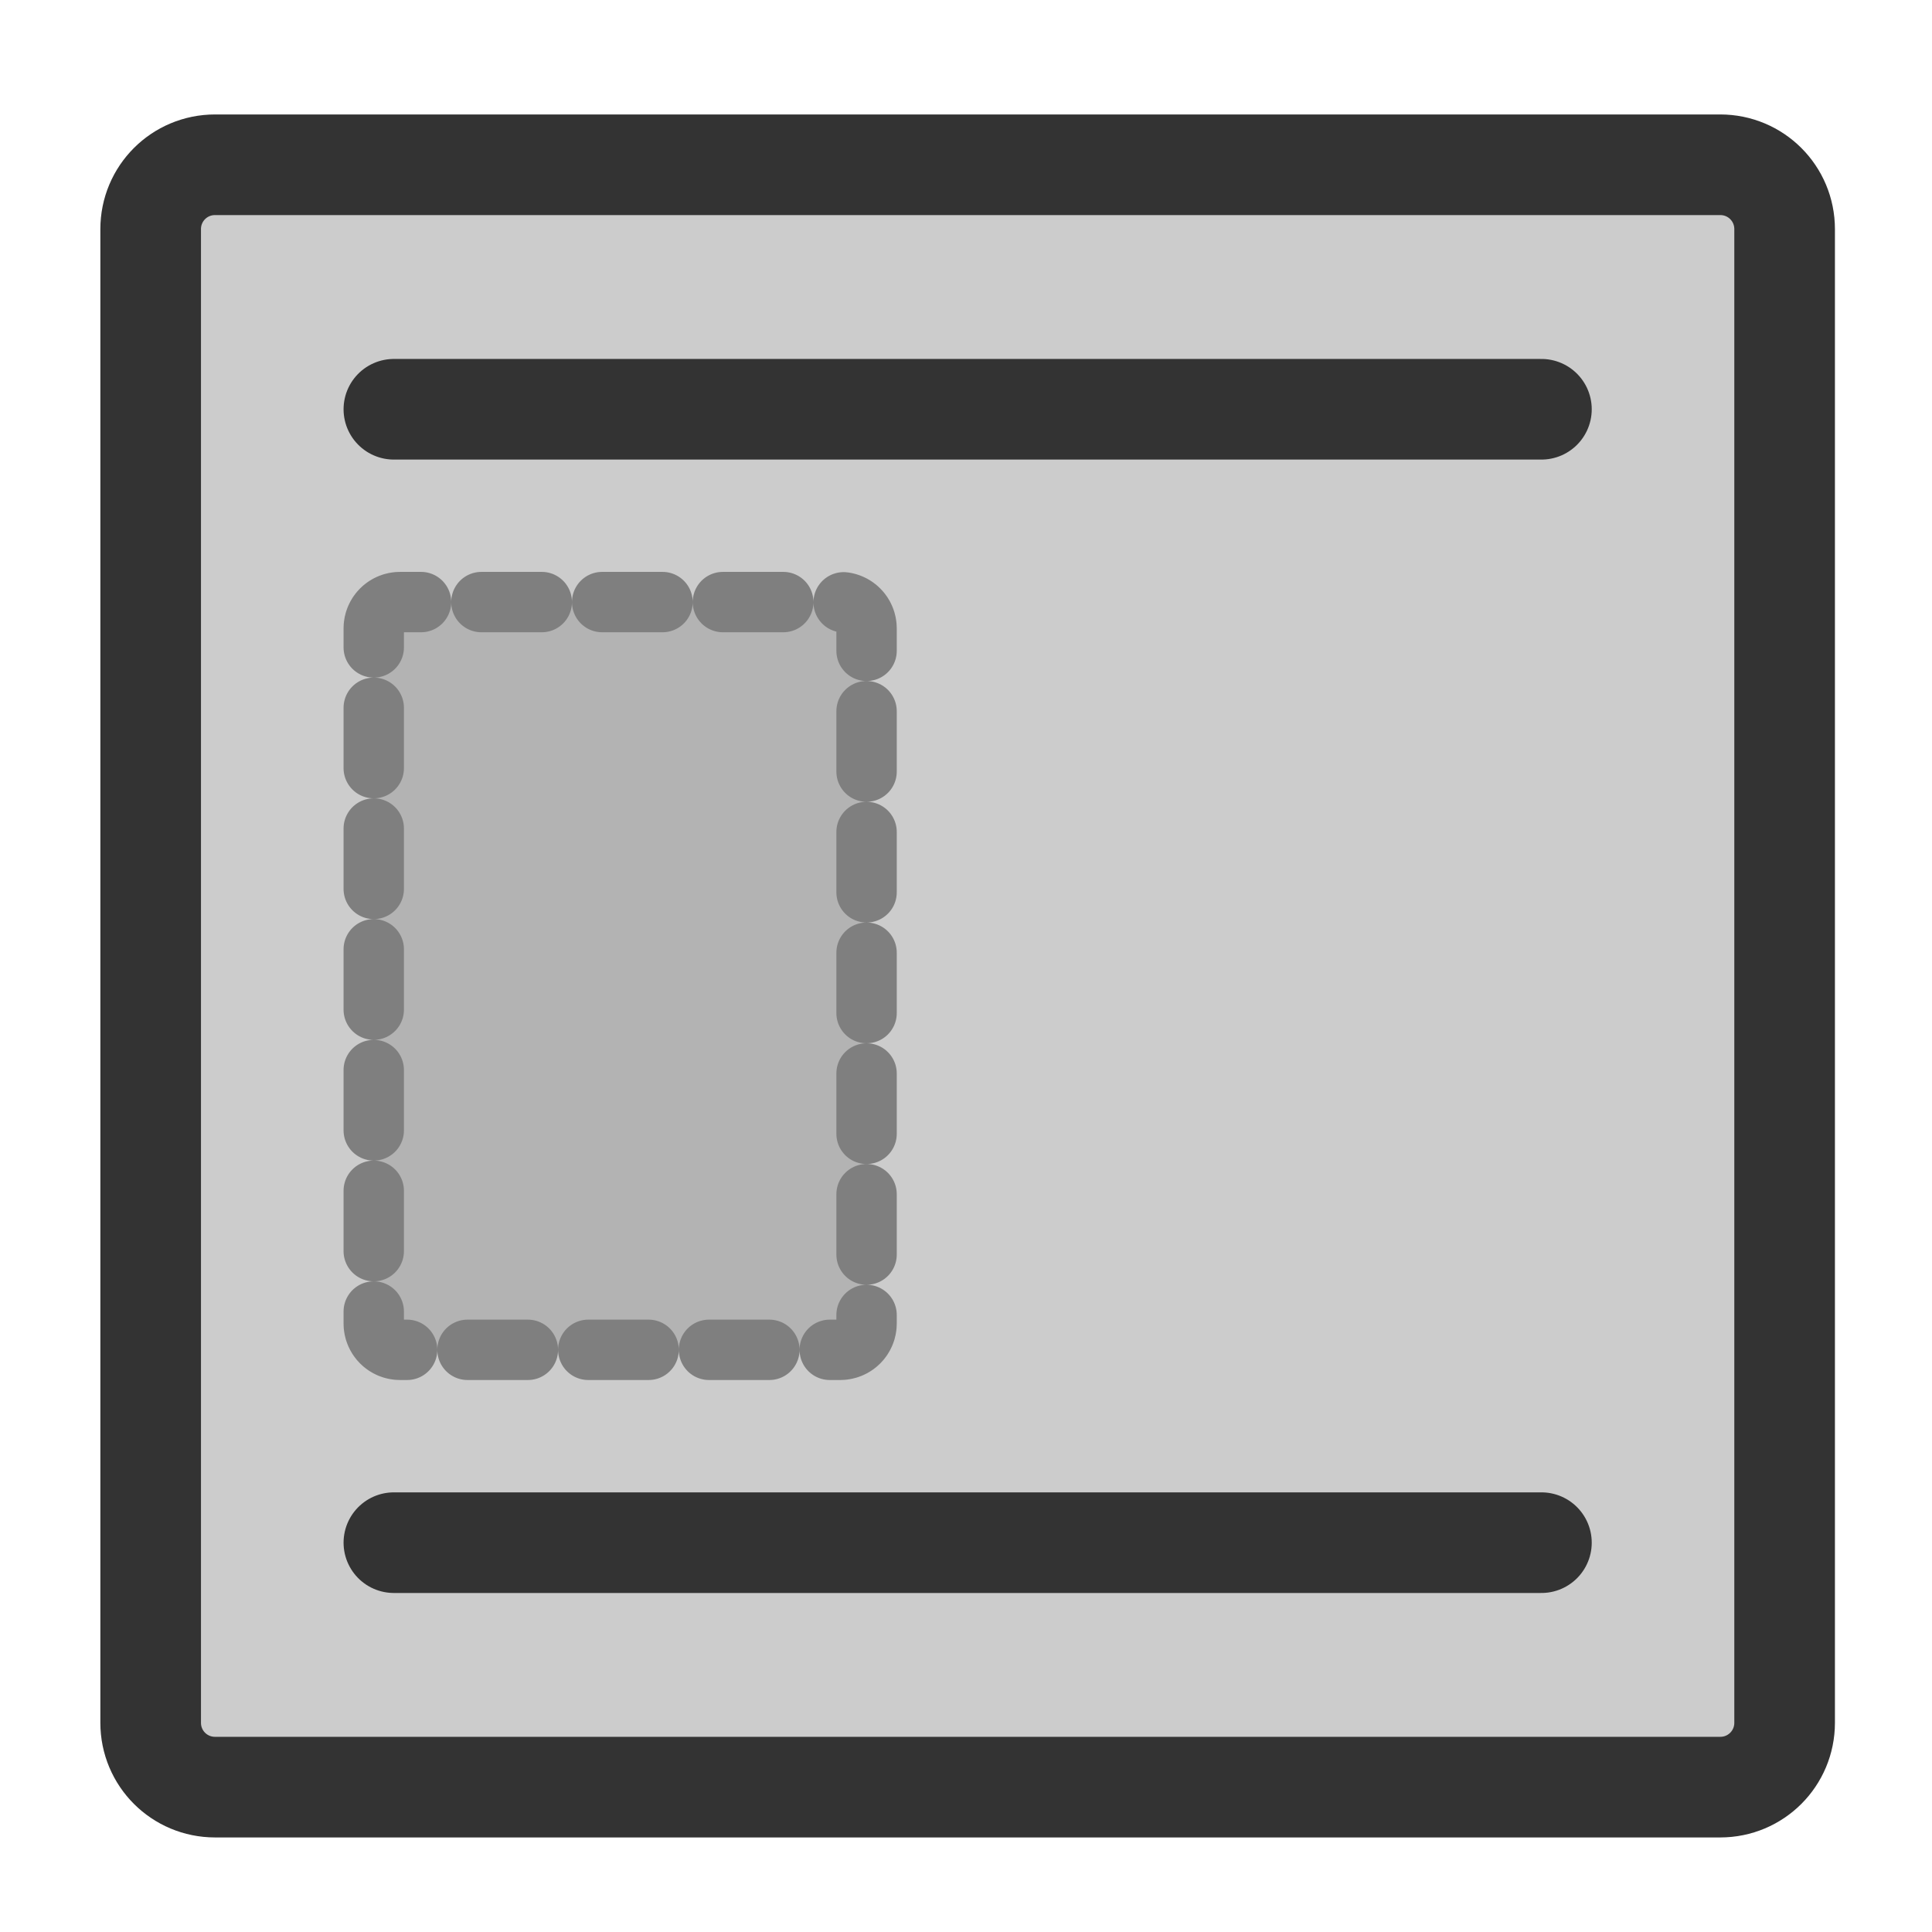 <?xml version="1.0" encoding="UTF-8" standalone="no"?>
<!DOCTYPE svg PUBLIC "-//W3C//DTD SVG 20010904//EN"
"http://www.w3.org/TR/2001/REC-SVG-20010904/DTD/svg10.dtd">
<svg
   sodipodi:docname="run_skip.svg"
   height="60"
   sodipodi:version="0.32"
   width="60"
   _SVGFile__filename="scalable/actions/run_skip.svg"
   version="1.0"
   y="0"
   x="0"
   inkscape:version="0.39"
   id="svg1"
   sodipodi:docbase="/home/danny/work/flat/newscale/actions"
   xmlns="http://www.w3.org/2000/svg"
   xmlns:cc="http://web.resource.org/cc/"
   xmlns:inkscape="http://www.inkscape.org/namespaces/inkscape"
   xmlns:sodipodi="http://sodipodi.sourceforge.net/DTD/sodipodi-0.dtd"
   xmlns:rdf="http://www.w3.org/1999/02/22-rdf-syntax-ns#"
   xmlns:dc="http://purl.org/dc/elements/1.1/"
   xmlns:xlink="http://www.w3.org/1999/xlink">
  <sodipodi:namedview
     bordercolor="#666666"
     inkscape:pageshadow="2"
     inkscape:window-y="0"
     pagecolor="#ffffff"
     inkscape:window-height="685"
     inkscape:zoom="6.9465337"
     inkscape:window-x="0"
     borderopacity="1.0"
     inkscape:cx="33.984503"
     inkscape:cy="21.891029"
     inkscape:window-width="1016"
     inkscape:pageopacity="0.0"
     id="base" />
  <defs
     id="defs3" />
  <path
     style="font-size:12;fill:#cccccc;fill-opacity:1;fill-rule:evenodd;stroke:#333333;stroke-width:3.125;stroke-linejoin:round;stroke-opacity:1;"
     d="M 6.679,5.117 C 5.571,5.117 4.679,6.009 4.679,7.117 L 4.679,53.501 C 4.679,54.609 5.571,55.501 6.679,55.501 L 53.423,55.501 C 54.531,55.501 55.423,54.609 55.423,53.501 L 55.423,7.117 C 55.423,6.009 54.531,5.117 53.423,5.117 L 6.679,5.117 z "
     id="rect812" />
  <path
     sodipodi:nodetypes="cc"
     style="font-size:12;fill:none;fill-opacity:0.75;fill-rule:evenodd;stroke:#333333;stroke-width:3.125;stroke-linecap:round;stroke-linejoin:round;"
     d="M 47.849,12.881 L 12.211,12.881"
     sodipodi:stroke-cmyk="(0 0 0 0.8)"
     id="path813"
     transform="translate(2.124660e-2,-0.171)" />
  <path
     sodipodi:nodetypes="cc"
     style="font-size:12;fill:none;fill-opacity:0.75;fill-rule:evenodd;stroke:#333333;stroke-width:3.125;stroke-linecap:round;stroke-linejoin:round;"
     d="M 47.849,48.08 L 12.211,48.08"
     sodipodi:stroke-cmyk="(0 0 0 0.8)"
     id="path830"
     transform="translate(2.124660e-2,-0.171)" />
  <path
     sodipodi:nodetypes="ccccccccc"
     style="fill:#b3b3b3;fill-opacity:1;fill-rule:evenodd;stroke:#7f7f7f;stroke-width:1.875;stroke-linecap:round;stroke-linejoin:round;stroke-dasharray:1.875 1.875 ;stroke-dashoffset:0;"
     d="M 12.425,18.698 C 11.972,18.698 11.607,19.063 11.607,19.516 L 11.607,41.102 C 11.607,41.555 11.972,41.92 12.425,41.92 L 26.093,41.92 C 26.547,41.92 26.912,41.555 26.912,41.102 L 26.912,19.516 C 26.912,19.063 26.547,18.698 26.093,18.698 L 12.425,18.698 z "
     id="path831" />
</svg>
